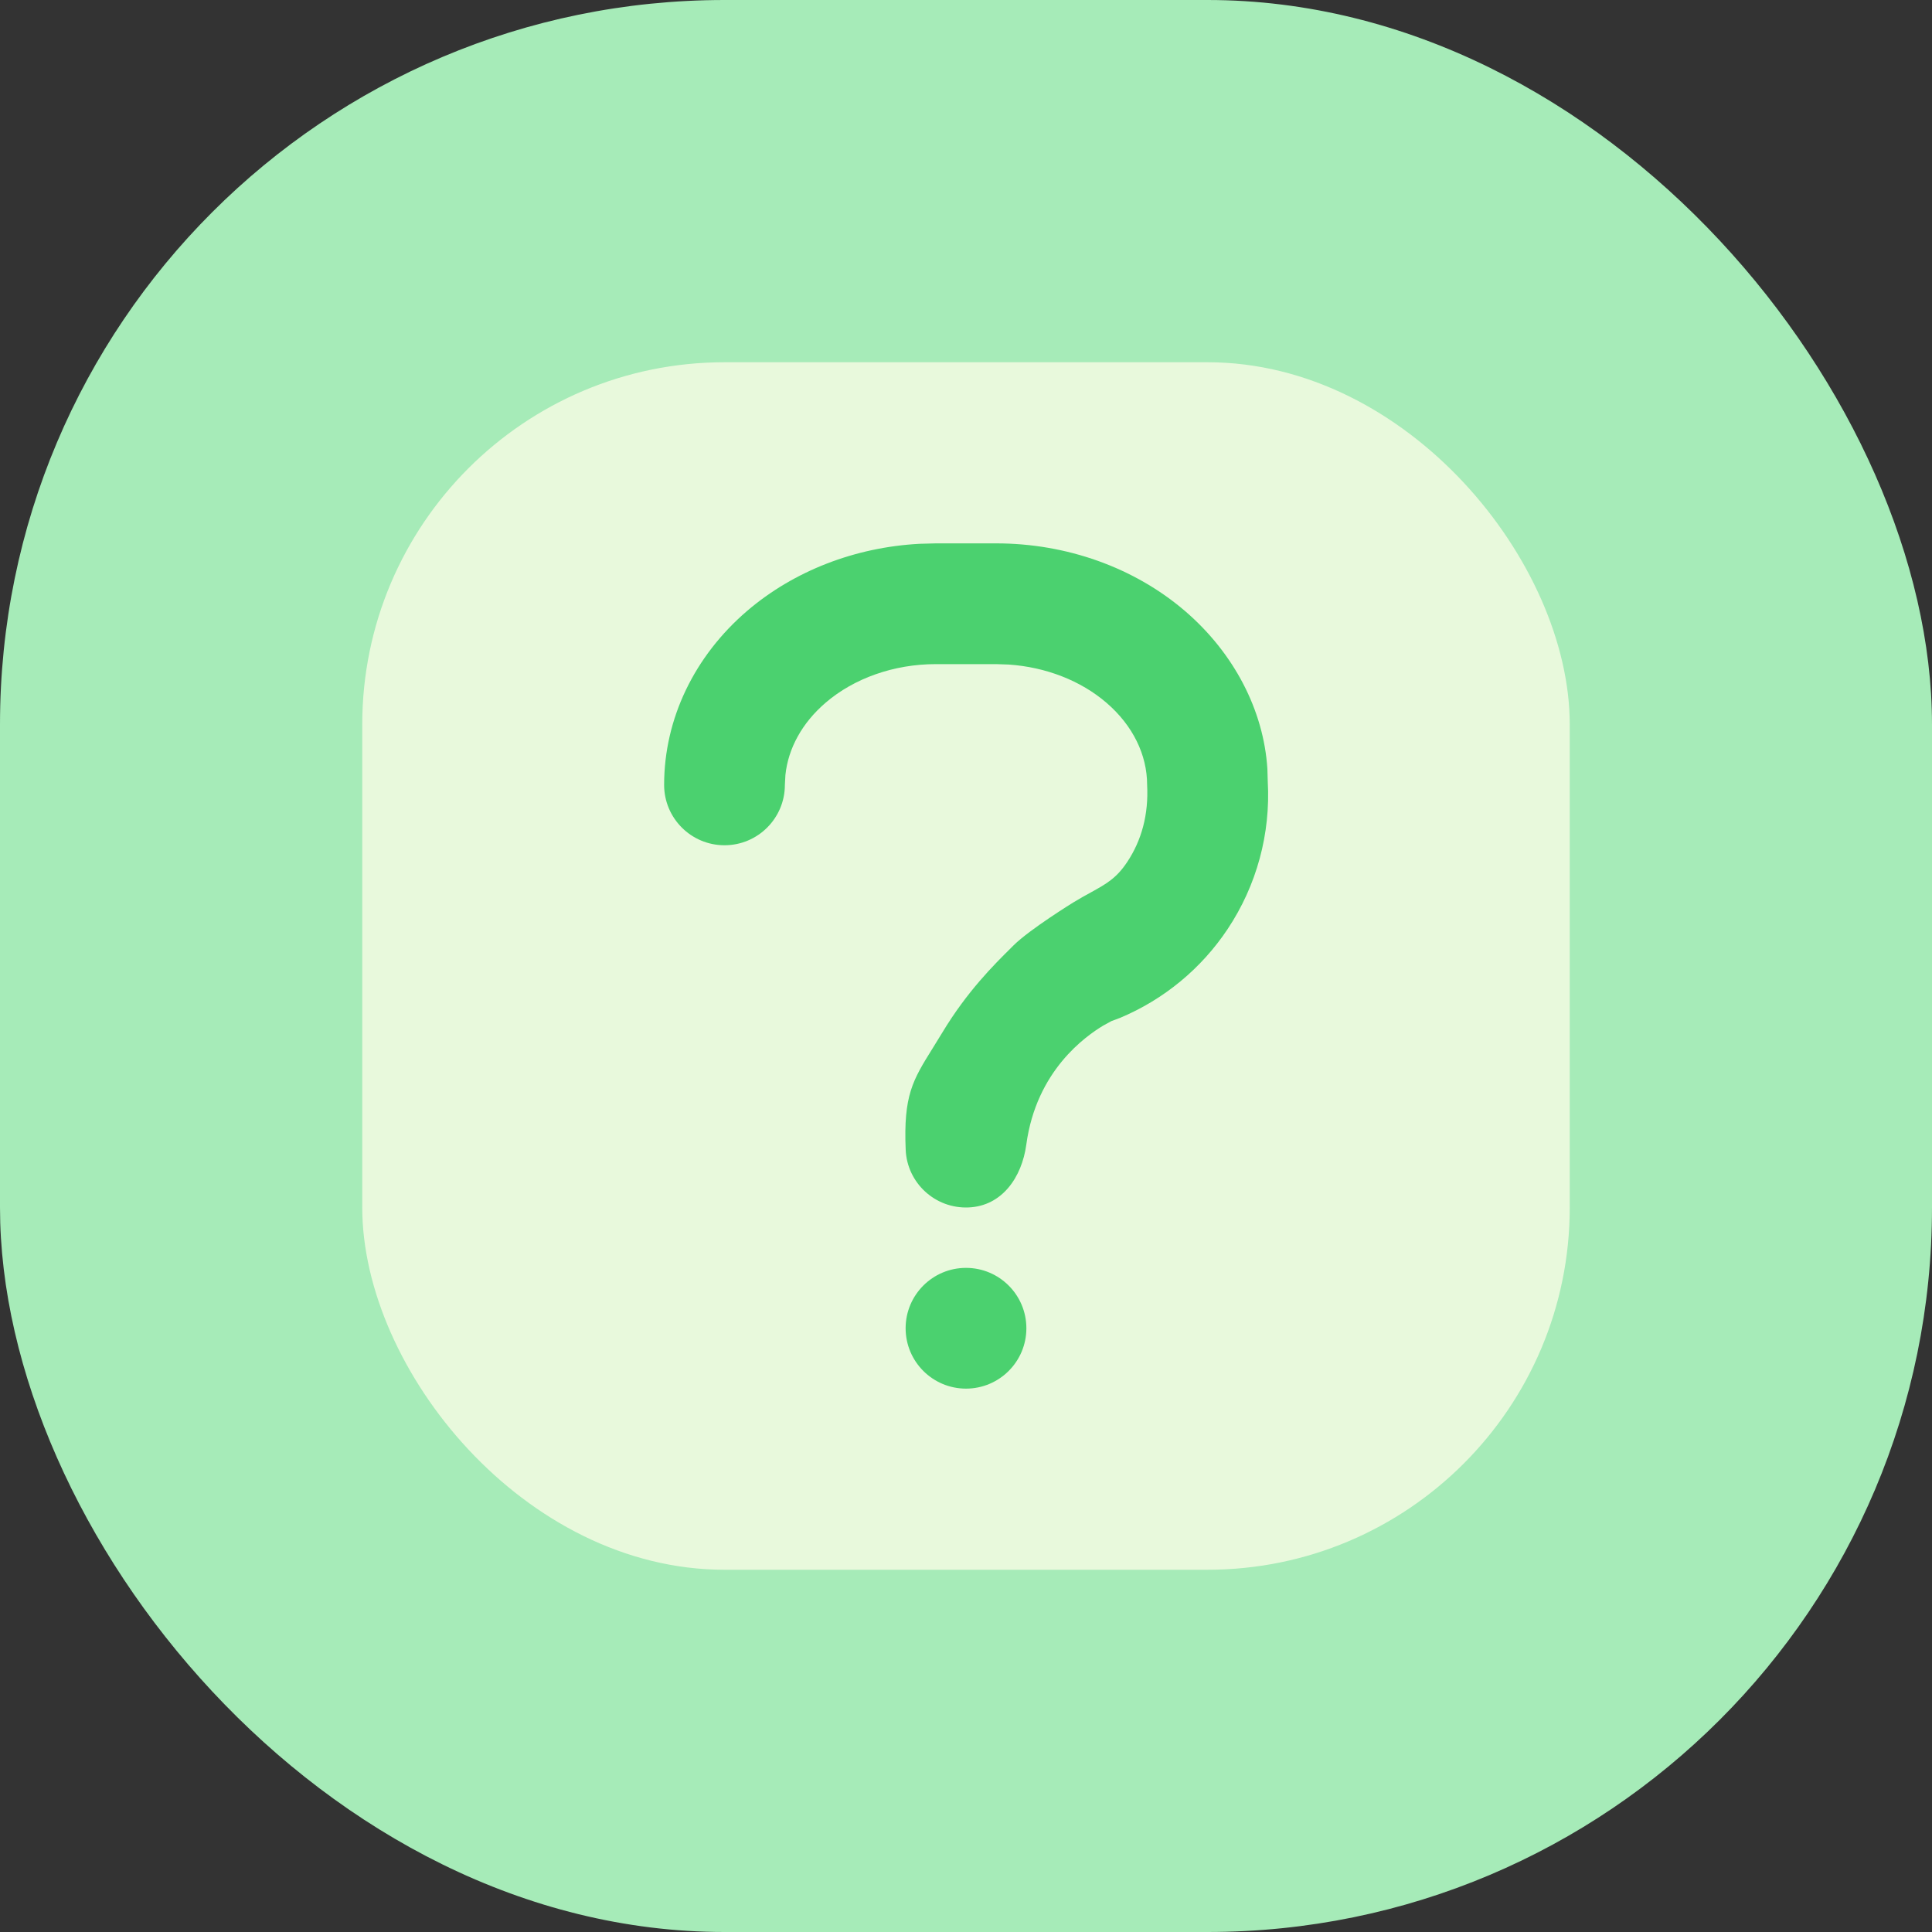 <svg width="32" height="32" viewBox="0 0 32 32" fill="none" xmlns="http://www.w3.org/2000/svg">
<rect x="0" y="0" width="32" height="32" fill="#333333" stroke="none"/>
<rect width="32" height="32" rx="12" fill="#A6EBB8"/>
<rect x="6" y="6" width="20" height="20" rx="6" fill="#E8F9DC"/>
<path fill-rule="evenodd" clip-rule="evenodd" d="M19.626 10.119C18.784 9.398 17.663 9 16.5 9H15.5L15.233 9.007C14.167 9.063 13.151 9.454 12.374 10.119C11.501 10.868 11 11.905 11 13C11 13.552 11.448 14 12 14C12.552 14 13 13.552 13 13L13.009 12.835C13.055 12.396 13.285 11.973 13.676 11.638C14.147 11.234 14.806 11 15.5 11H16.5L16.707 11.007C17.324 11.049 17.9 11.274 18.324 11.638C18.764 12.015 19 12.504 19 13C19.026 13.489 18.909 13.919 18.669 14.279C18.49 14.548 18.323 14.64 18.07 14.78C17.983 14.827 17.886 14.881 17.776 14.948C17.776 14.948 17.056 15.392 16.788 15.658C16.773 15.673 16.758 15.688 16.742 15.704C16.468 15.975 16.018 16.42 15.605 17.107C15.549 17.2 15.497 17.284 15.448 17.362C15.117 17.893 14.963 18.142 15.001 19.043C15.024 19.594 15.491 20.023 16.043 19.999C16.594 19.976 16.925 19.504 16.999 18.957C17.165 17.73 17.984 17.161 18.276 16.985L18.41 16.912L18.552 16.859C19.276 16.555 19.896 16.045 20.333 15.389C20.814 14.667 21.047 13.809 20.998 12.943L20.992 12.736C20.931 11.768 20.441 10.818 19.626 10.119ZM16 23C16.552 23 17 22.552 17 22C17 21.448 16.552 21 16 21C15.448 21 15 21.448 15 22C15 22.552 15.448 23 16 23Z" fill="#4BD16F"/>
</svg>

